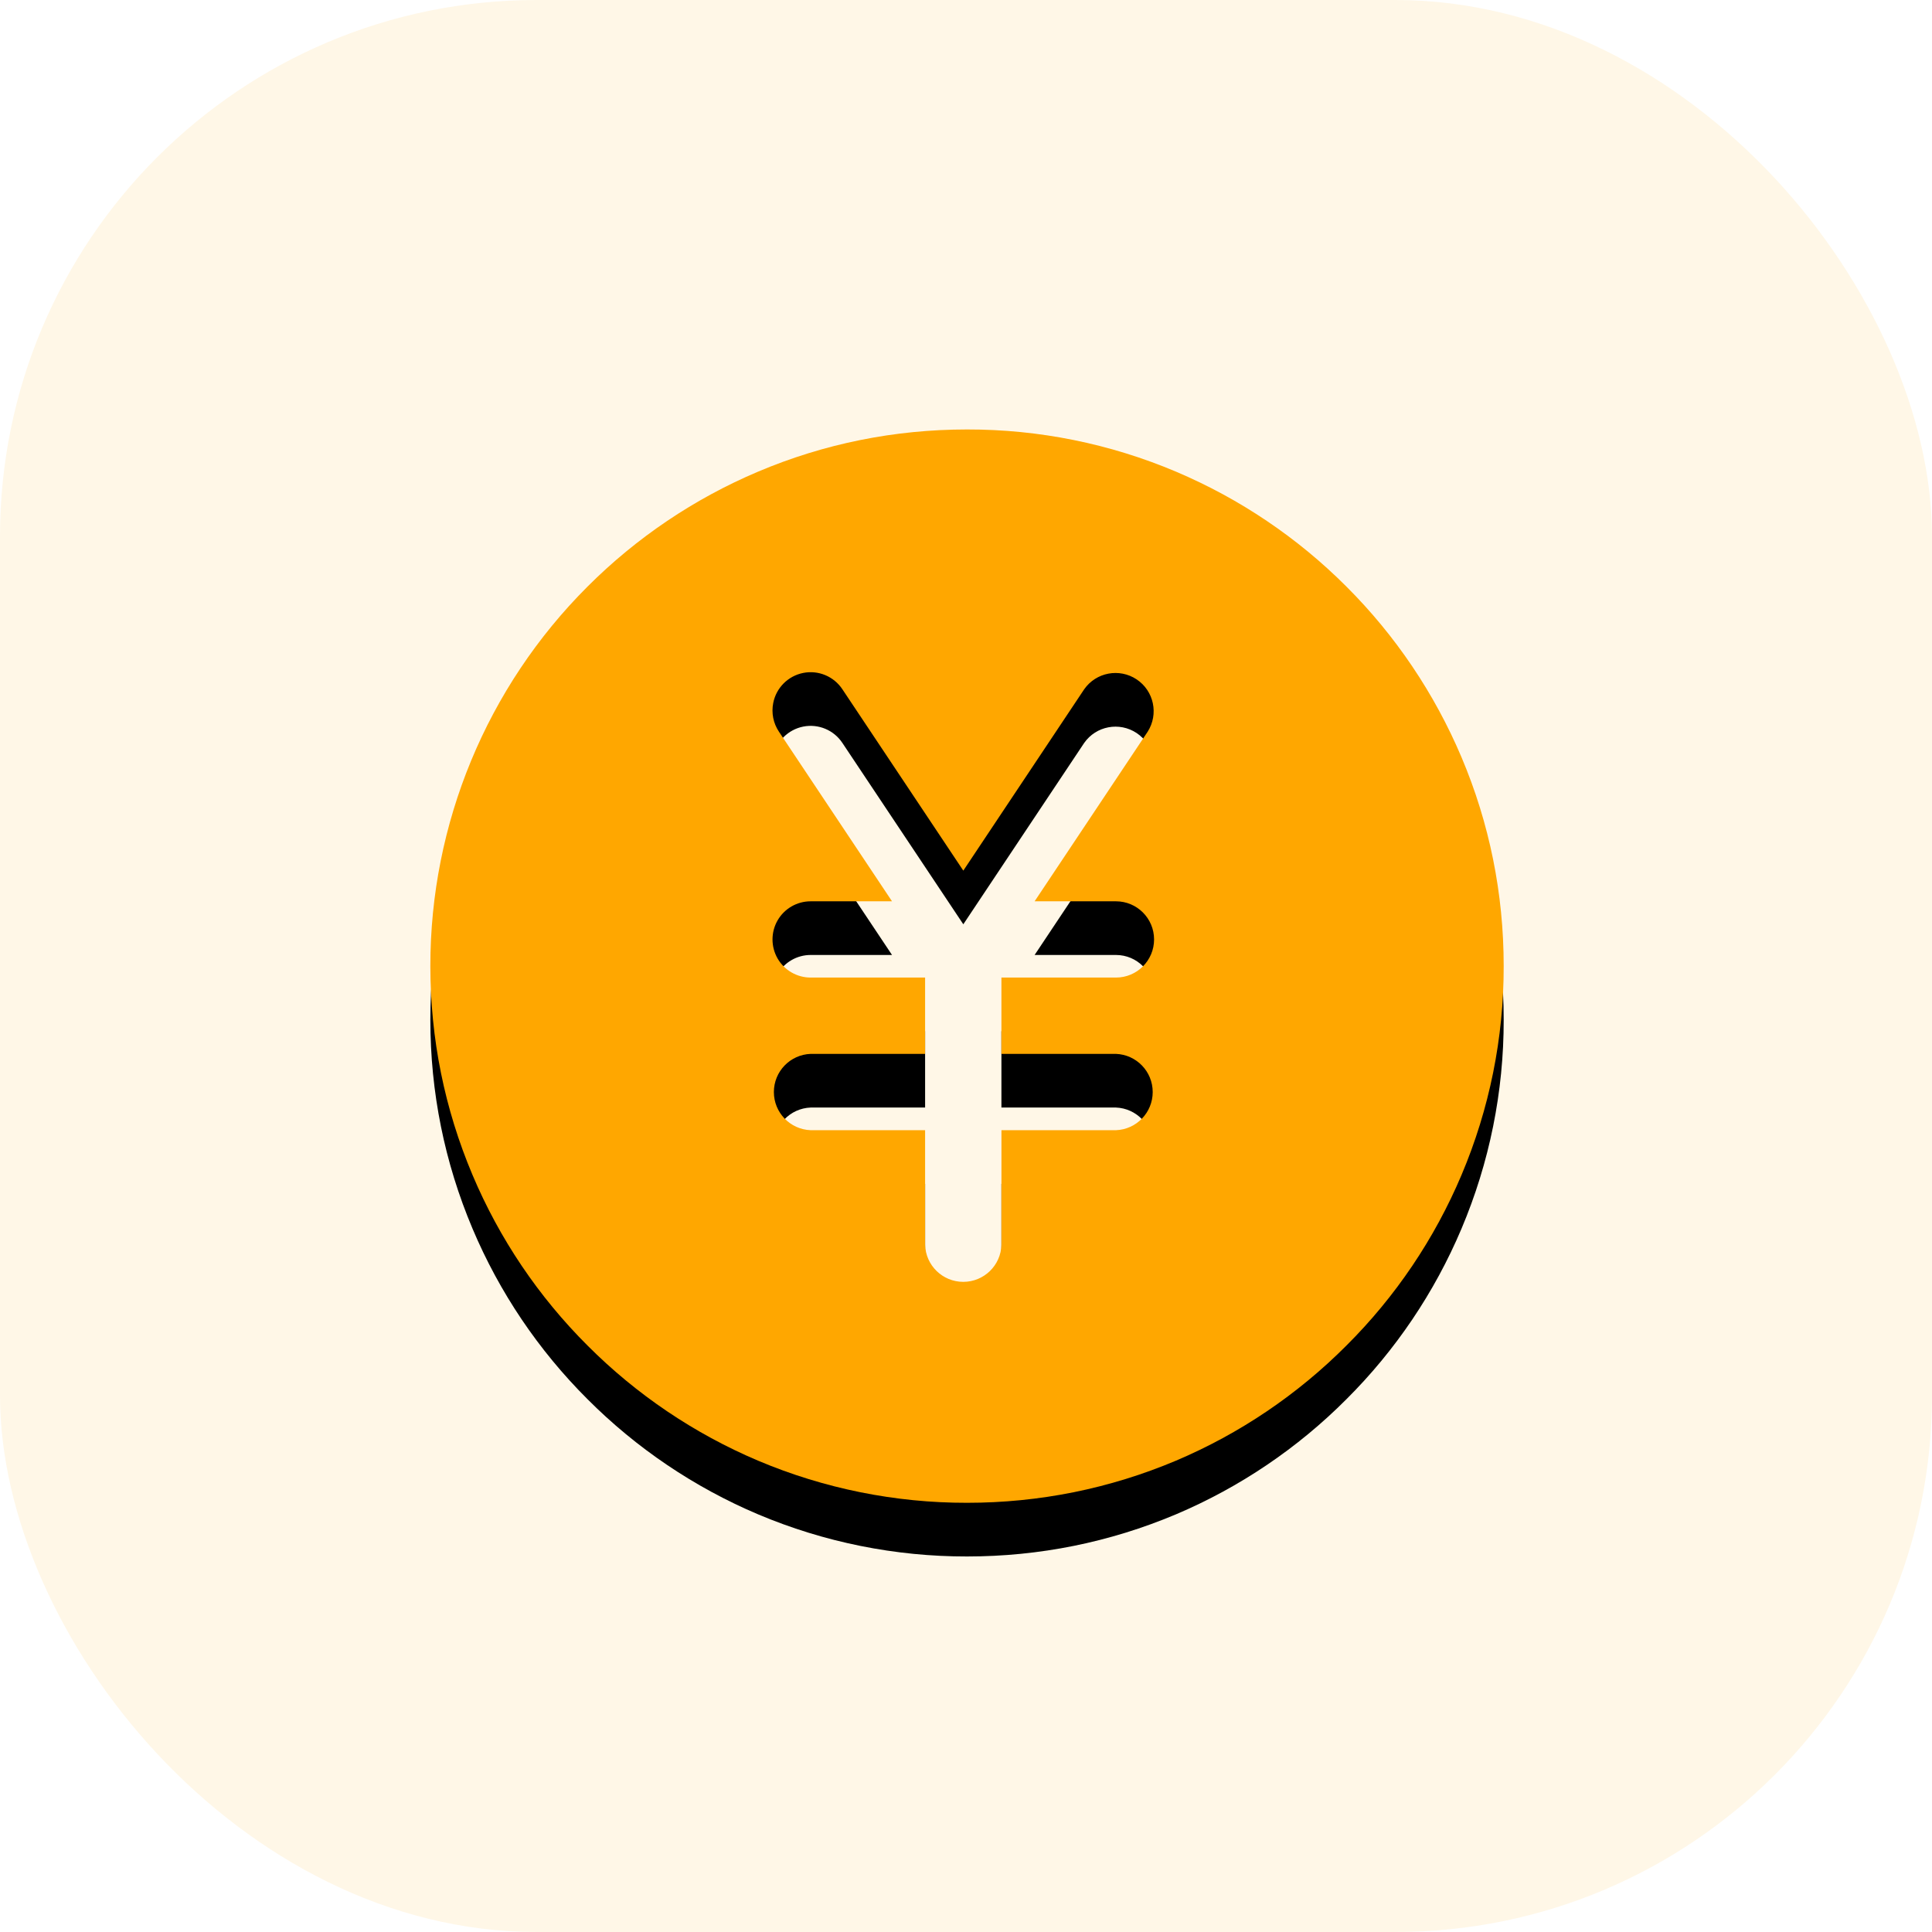<?xml version="1.0" encoding="UTF-8"?>
<svg width="72px" height="72px" viewBox="0 0 72 72" version="1.1" xmlns="http://www.w3.org/2000/svg" xmlns:xlink="http://www.w3.org/1999/xlink">
    <!-- Generator: Sketch 61.2 (89653) - https://sketch.com -->
    <title>ic_pay</title>
    <desc>Created with Sketch.</desc>
    <defs>
        <path d="M20.038,0.005 C22.713,-0 25.361,0.534 27.825,1.577 C30.199,2.583 32.357,4.037 34.179,5.862 C36.005,7.685 37.46,9.844 38.466,12.22 C39.509,14.685 40.038,17.305 40.038,20.003 C40.043,22.678 39.508,25.326 38.466,27.789 C37.462,30.165 36.006,32.323 34.179,34.143 C32.358,35.971 30.2,37.428 27.825,38.435 C25.355,39.476 22.737,40.005 20.038,40.005 C17.363,40.009 14.715,39.476 12.251,38.435 C9.875,37.428 7.716,35.971 5.894,34.143 C4.068,32.322 2.613,30.165 1.61,27.789 C0.567,25.321 0.038,22.702 0.038,20.003 C0.034,14.699 2.141,9.61 5.894,5.862 C7.717,4.037 9.876,2.582 12.251,1.577 C14.718,0.533 17.34,0.005 20.038,0.005 Z M13.934,9.078 C13.369,9.19 12.927,9.632 12.816,10.198 C12.742,10.568 12.818,10.953 13.028,11.267 L17.243,17.589 L14.21,17.589 C13.702,17.589 13.233,17.86 12.979,18.299 C12.726,18.739 12.726,19.281 12.979,19.721 C13.233,20.16 13.702,20.431 14.21,20.431 L18.476,20.431 L18.476,23.275 L14.21,23.275 C13.445,23.304 12.84,23.932 12.84,24.697 C12.84,25.462 13.445,26.09 14.21,26.119 L18.476,26.119 L18.476,30.386 C18.496,31.157 19.127,31.771 19.898,31.771 C20.67,31.771 21.301,31.157 21.321,30.386 L21.321,26.119 L25.588,26.119 C26.353,26.09 26.958,25.462 26.958,24.697 C26.958,23.932 26.353,23.304 25.588,23.275 L21.32,23.275 L21.32,20.43 L25.587,20.43 L25.588,20.431 C26.373,20.431 27.009,19.795 27.009,19.01 C27.009,18.225 26.373,17.589 25.588,17.589 L22.557,17.589 L26.771,11.267 C27.186,10.614 27.004,9.749 26.36,9.319 C25.716,8.89 24.847,9.054 24.404,9.688 L19.9,16.446 L15.394,9.688 C15.076,9.207 14.499,8.966 13.934,9.078 Z" id="path-1"></path>
        <filter x="-32.5%" y="-27.5%" width="165.0%" height="165.0%" filterUnits="objectBoundingBox" id="filter-2">
            <feOffset dx="0" dy="2" in="SourceAlpha" result="shadowOffsetOuter1"></feOffset>
            <feGaussianBlur stdDeviation="4" in="shadowOffsetOuter1" result="shadowBlurOuter1"></feGaussianBlur>
            <feColorMatrix values="0 0 0 0 1   0 0 0 0 0.656   0 0 0 0 0  0 0 0 0.364 0" type="matrix" in="shadowBlurOuter1"></feColorMatrix>
        </filter>
    </defs>
    <g id="🔪切图" stroke="none" stroke-width="1" fill="none" fill-rule="evenodd">
        <g id="icon" transform="translate(-444, -841)">
            <g id="ic_pay" transform="translate(444, 841)">
                <g id="cutting/ic_pay">
                    <g id="编组" stroke-width="1" fill-rule="evenodd">
                        <rect id="矩形" fill="#FFF7E7" x="0" y="0" width="72" height="72" rx="20"></rect>
                        <g transform="translate(16, 16)" fill-rule="nonzero" id="形状结合">
                            <g>
                                <use fill="black" fill-opacity="1" filter="url(#filter-2)" xlink:href="#path-1"></use>
                                <use fill="#FFA700" xlink:href="#path-1"></use>
                            </g>
                        </g>
                    </g>
                    <rect x="0" y="0" width="72" height="72"></rect>
                </g>
            </g>
        </g>
    </g>
</svg>